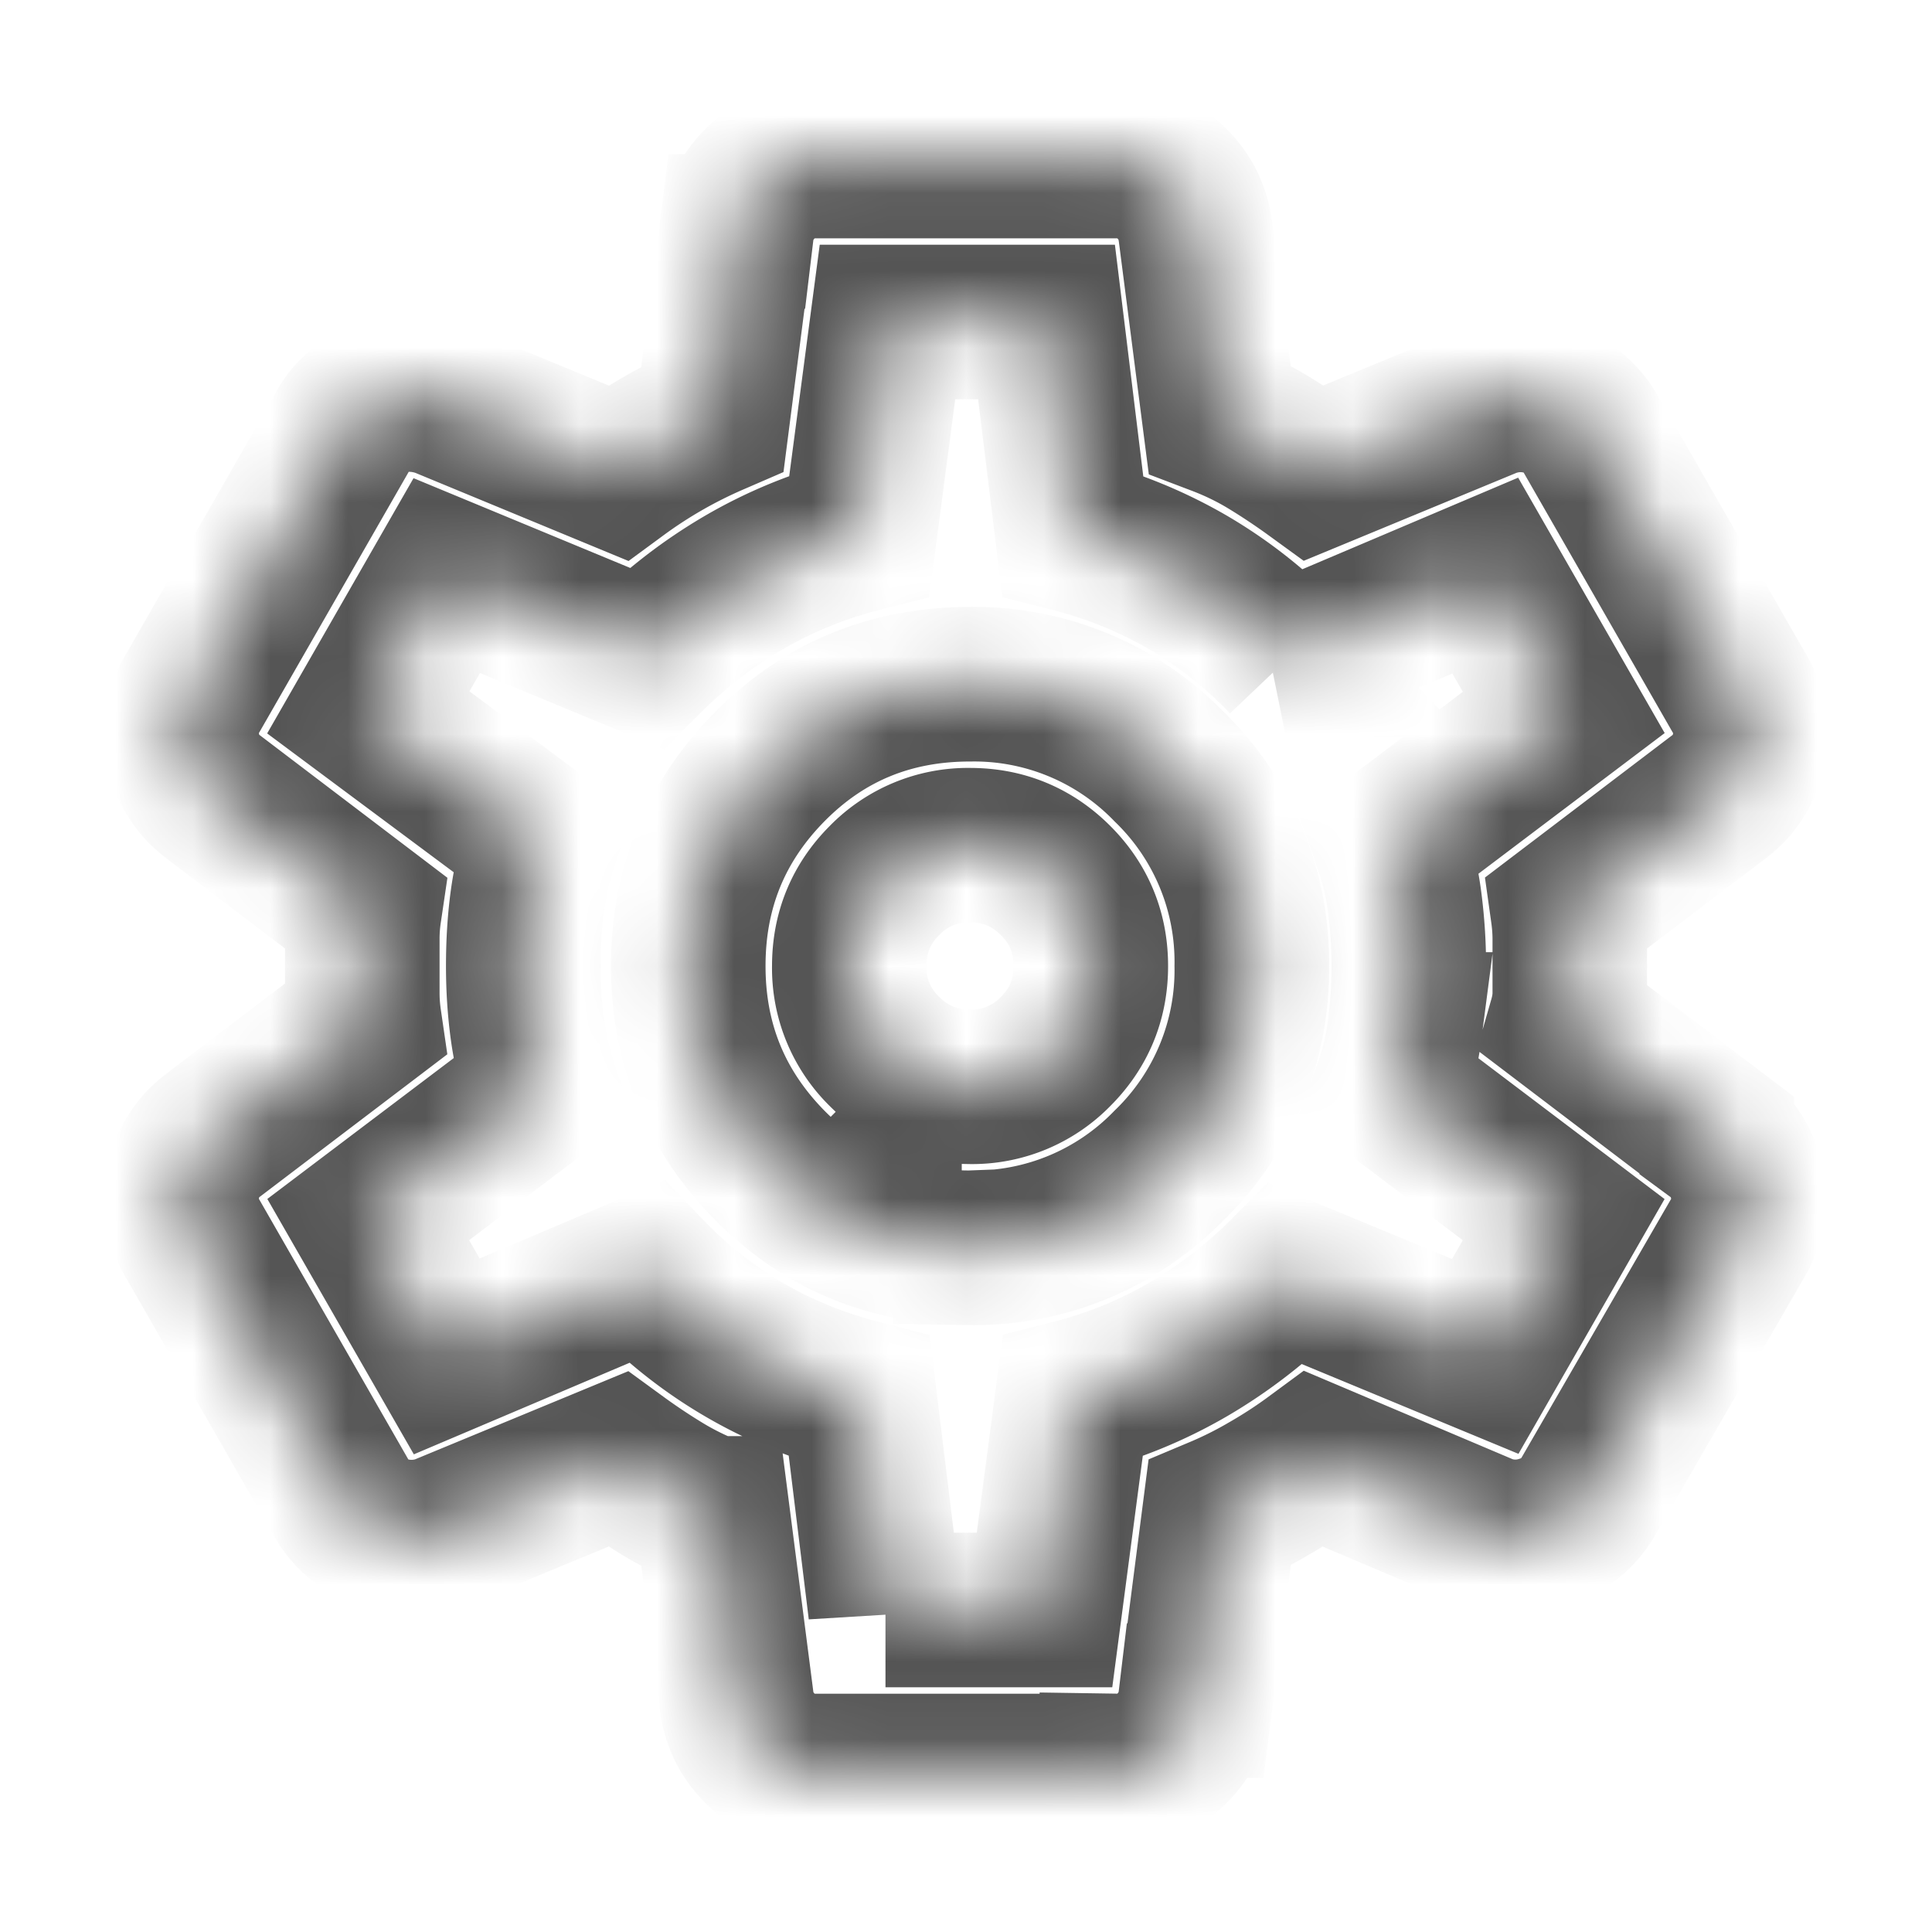 <svg xmlns="http://www.w3.org/2000/svg" width="25" height="25" fill="none" viewBox="0 0 25 25">
  <mask id="a" fill="#fff">
    <path d="M14.453 22.917h-3.906a.973.973 0 0 1-.677-.26 1.038 1.038 0 0 1-.339-.652l-.312-2.422a3.975 3.975 0 0 1-.639-.312 8.313 8.313 0 0 1-.585-.39l-2.266.937a1.165 1.165 0 0 1-.729.026.968.968 0 0 1-.573-.443L2.5 16.041a.978.978 0 0 1-.13-.729 1 1 0 0 1 .39-.624l1.954-1.485a2.49 2.49 0 0 1-.026-.352v-.702c0-.113.008-.23.026-.352L2.76 10.312a1 1 0 0 1-.39-.625.979.979 0 0 1 .13-.729l1.927-3.36a.82.82 0 0 1 .56-.455c.25-.061.498-.048.742.04l2.266.937a6.283 6.283 0 0 1 1.224-.703l.312-2.422a1.04 1.04 0 0 1 .339-.651.973.973 0 0 1 .677-.26h3.906c.26 0 .486.086.677.26.191.173.304.39.339.65l.312 2.423c.226.086.439.19.639.312s.395.252.585.39l2.266-.937c.243-.087.486-.095.729-.026a.97.97 0 0 1 .573.443l1.927 3.36a.978.978 0 0 1 .13.728 1 1 0 0 1-.39.626l-1.953 1.484c.017.121.026.239.026.352v.702c0 .113-.018.23-.053.352l1.954 1.485a1 1 0 0 1 .39.624.978.978 0 0 1-.13.73l-1.927 3.333a1.025 1.025 0 0 1-.587.456 1.133 1.133 0 0 1-.741-.013l-2.214-.938c-.19.14-.39.27-.599.39a5.256 5.256 0 0 1-.625.313l-.312 2.422a1.04 1.04 0 0 1-.339.651.973.973 0 0 1-.677.26Zm-1.9-6.771a3.513 3.513 0 0 0 2.577-1.068 3.513 3.513 0 0 0 1.068-2.578 3.513 3.513 0 0 0-1.068-2.578 3.513 3.513 0 0 0-2.578-1.068c-1.024 0-1.888.356-2.592 1.068-.703.712-1.054 1.571-1.054 2.578s.352 1.866 1.054 2.578c.703.712 1.567 1.068 2.592 1.068Zm0-2.084c-.435 0-.804-.152-1.108-.456a1.503 1.503 0 0 1-.455-1.106c0-.434.152-.803.456-1.107a1.503 1.503 0 0 1 1.106-.456c.434 0 .803.153 1.107.457.305.304.456.673.456 1.106 0 .434-.152.803-.457 1.107a1.503 1.503 0 0 1-1.106.456Zm-1.095 6.771h2.058l.364-2.76a5.84 5.84 0 0 0 1.498-.613 6.23 6.23 0 0 0 1.263-.976l2.578 1.068 1.015-1.77-2.24-1.694c.088-.242.148-.498.183-.767a6.403 6.403 0 0 0 0-1.64 3.696 3.696 0 0 0-.182-.77l2.24-1.692-1.016-1.771-2.578 1.094a5.78 5.78 0 0 0-1.263-1.002 5.868 5.868 0 0 0-1.498-.613l-.338-2.76h-2.058l-.364 2.76a5.82 5.82 0 0 0-1.497.613c-.46.269-.881.594-1.264.976L5.781 7.448l-1.015 1.77 2.24 1.667c-.088.26-.148.521-.183.782-.035.26-.052.538-.052.833 0 .278.017.547.052.807.035.26.095.521.182.781l-2.24 1.693 1.016 1.771 2.578-1.094c.382.4.804.734 1.264 1.003.46.27.96.474 1.497.612l.338 2.76Z"/>
  </mask>
  <path stroke="#545454" stroke-width="2" d="M14.453 22.917h-3.906a.973.973 0 0 1-.677-.26 1.038 1.038 0 0 1-.339-.652l-.312-2.422a3.975 3.975 0 0 1-.639-.312 8.313 8.313 0 0 1-.585-.39l-2.266.937a1.165 1.165 0 0 1-.729.026.968.968 0 0 1-.573-.443L2.5 16.041a.978.978 0 0 1-.13-.729 1 1 0 0 1 .39-.624l1.954-1.485a2.49 2.49 0 0 1-.026-.352v-.702c0-.113.008-.23.026-.352L2.76 10.312a1 1 0 0 1-.39-.625.979.979 0 0 1 .13-.729l1.927-3.36a.82.82 0 0 1 .56-.455c.25-.061.498-.048.742.04l2.266.937a6.283 6.283 0 0 1 1.224-.703l.312-2.422a1.04 1.04 0 0 1 .339-.651.973.973 0 0 1 .677-.26h3.906c.26 0 .486.086.677.26.191.173.304.39.339.65l.312 2.423c.226.086.439.19.639.312s.395.252.585.39l2.266-.937c.243-.087.486-.095.729-.026a.97.97 0 0 1 .573.443l1.927 3.36a.978.978 0 0 1 .13.728 1 1 0 0 1-.39.626l-1.953 1.484c.017.121.026.239.026.352v.702c0 .113-.018.23-.053.352l1.954 1.485a1 1 0 0 1 .39.624.978.978 0 0 1-.13.73l-1.927 3.333a1.025 1.025 0 0 1-.587.456 1.133 1.133 0 0 1-.741-.013l-2.214-.938c-.19.14-.39.27-.599.39a5.256 5.256 0 0 1-.625.313l-.312 2.422a1.04 1.04 0 0 1-.339.651.973.973 0 0 1-.677.26Zm-1.9-6.771a3.513 3.513 0 0 0 2.577-1.068 3.513 3.513 0 0 0 1.068-2.578 3.513 3.513 0 0 0-1.068-2.578 3.513 3.513 0 0 0-2.578-1.068c-1.024 0-1.888.356-2.592 1.068-.703.712-1.054 1.571-1.054 2.578s.352 1.866 1.054 2.578c.703.712 1.567 1.068 2.592 1.068Zm0-2.084c-.435 0-.804-.152-1.108-.456a1.503 1.503 0 0 1-.455-1.106c0-.434.152-.803.456-1.107a1.503 1.503 0 0 1 1.106-.456c.434 0 .803.153 1.107.457.305.304.456.673.456 1.106 0 .434-.152.803-.457 1.107a1.503 1.503 0 0 1-1.106.456Zm-1.095 6.771h2.058l.364-2.76a5.84 5.84 0 0 0 1.498-.613 6.23 6.23 0 0 0 1.263-.976l2.578 1.068 1.015-1.77-2.24-1.694c.088-.242.148-.498.183-.767a6.403 6.403 0 0 0 0-1.64 3.696 3.696 0 0 0-.182-.77l2.24-1.692-1.016-1.771-2.578 1.094a5.78 5.78 0 0 0-1.263-1.002 5.868 5.868 0 0 0-1.498-.613l-.338-2.76h-2.058l-.364 2.76a5.82 5.82 0 0 0-1.497.613c-.46.269-.881.594-1.264.976L5.781 7.448l-1.015 1.77 2.24 1.667c-.088.26-.148.521-.183.782-.035.26-.052.538-.052.833 0 .278.017.547.052.807.035.26.095.521.182.781l-2.24 1.693 1.016 1.771 2.578-1.094c.382.4.804.734 1.264 1.003.46.27.96.474 1.497.612l.338 2.76Z" mask="url(#a)"/>
</svg>
